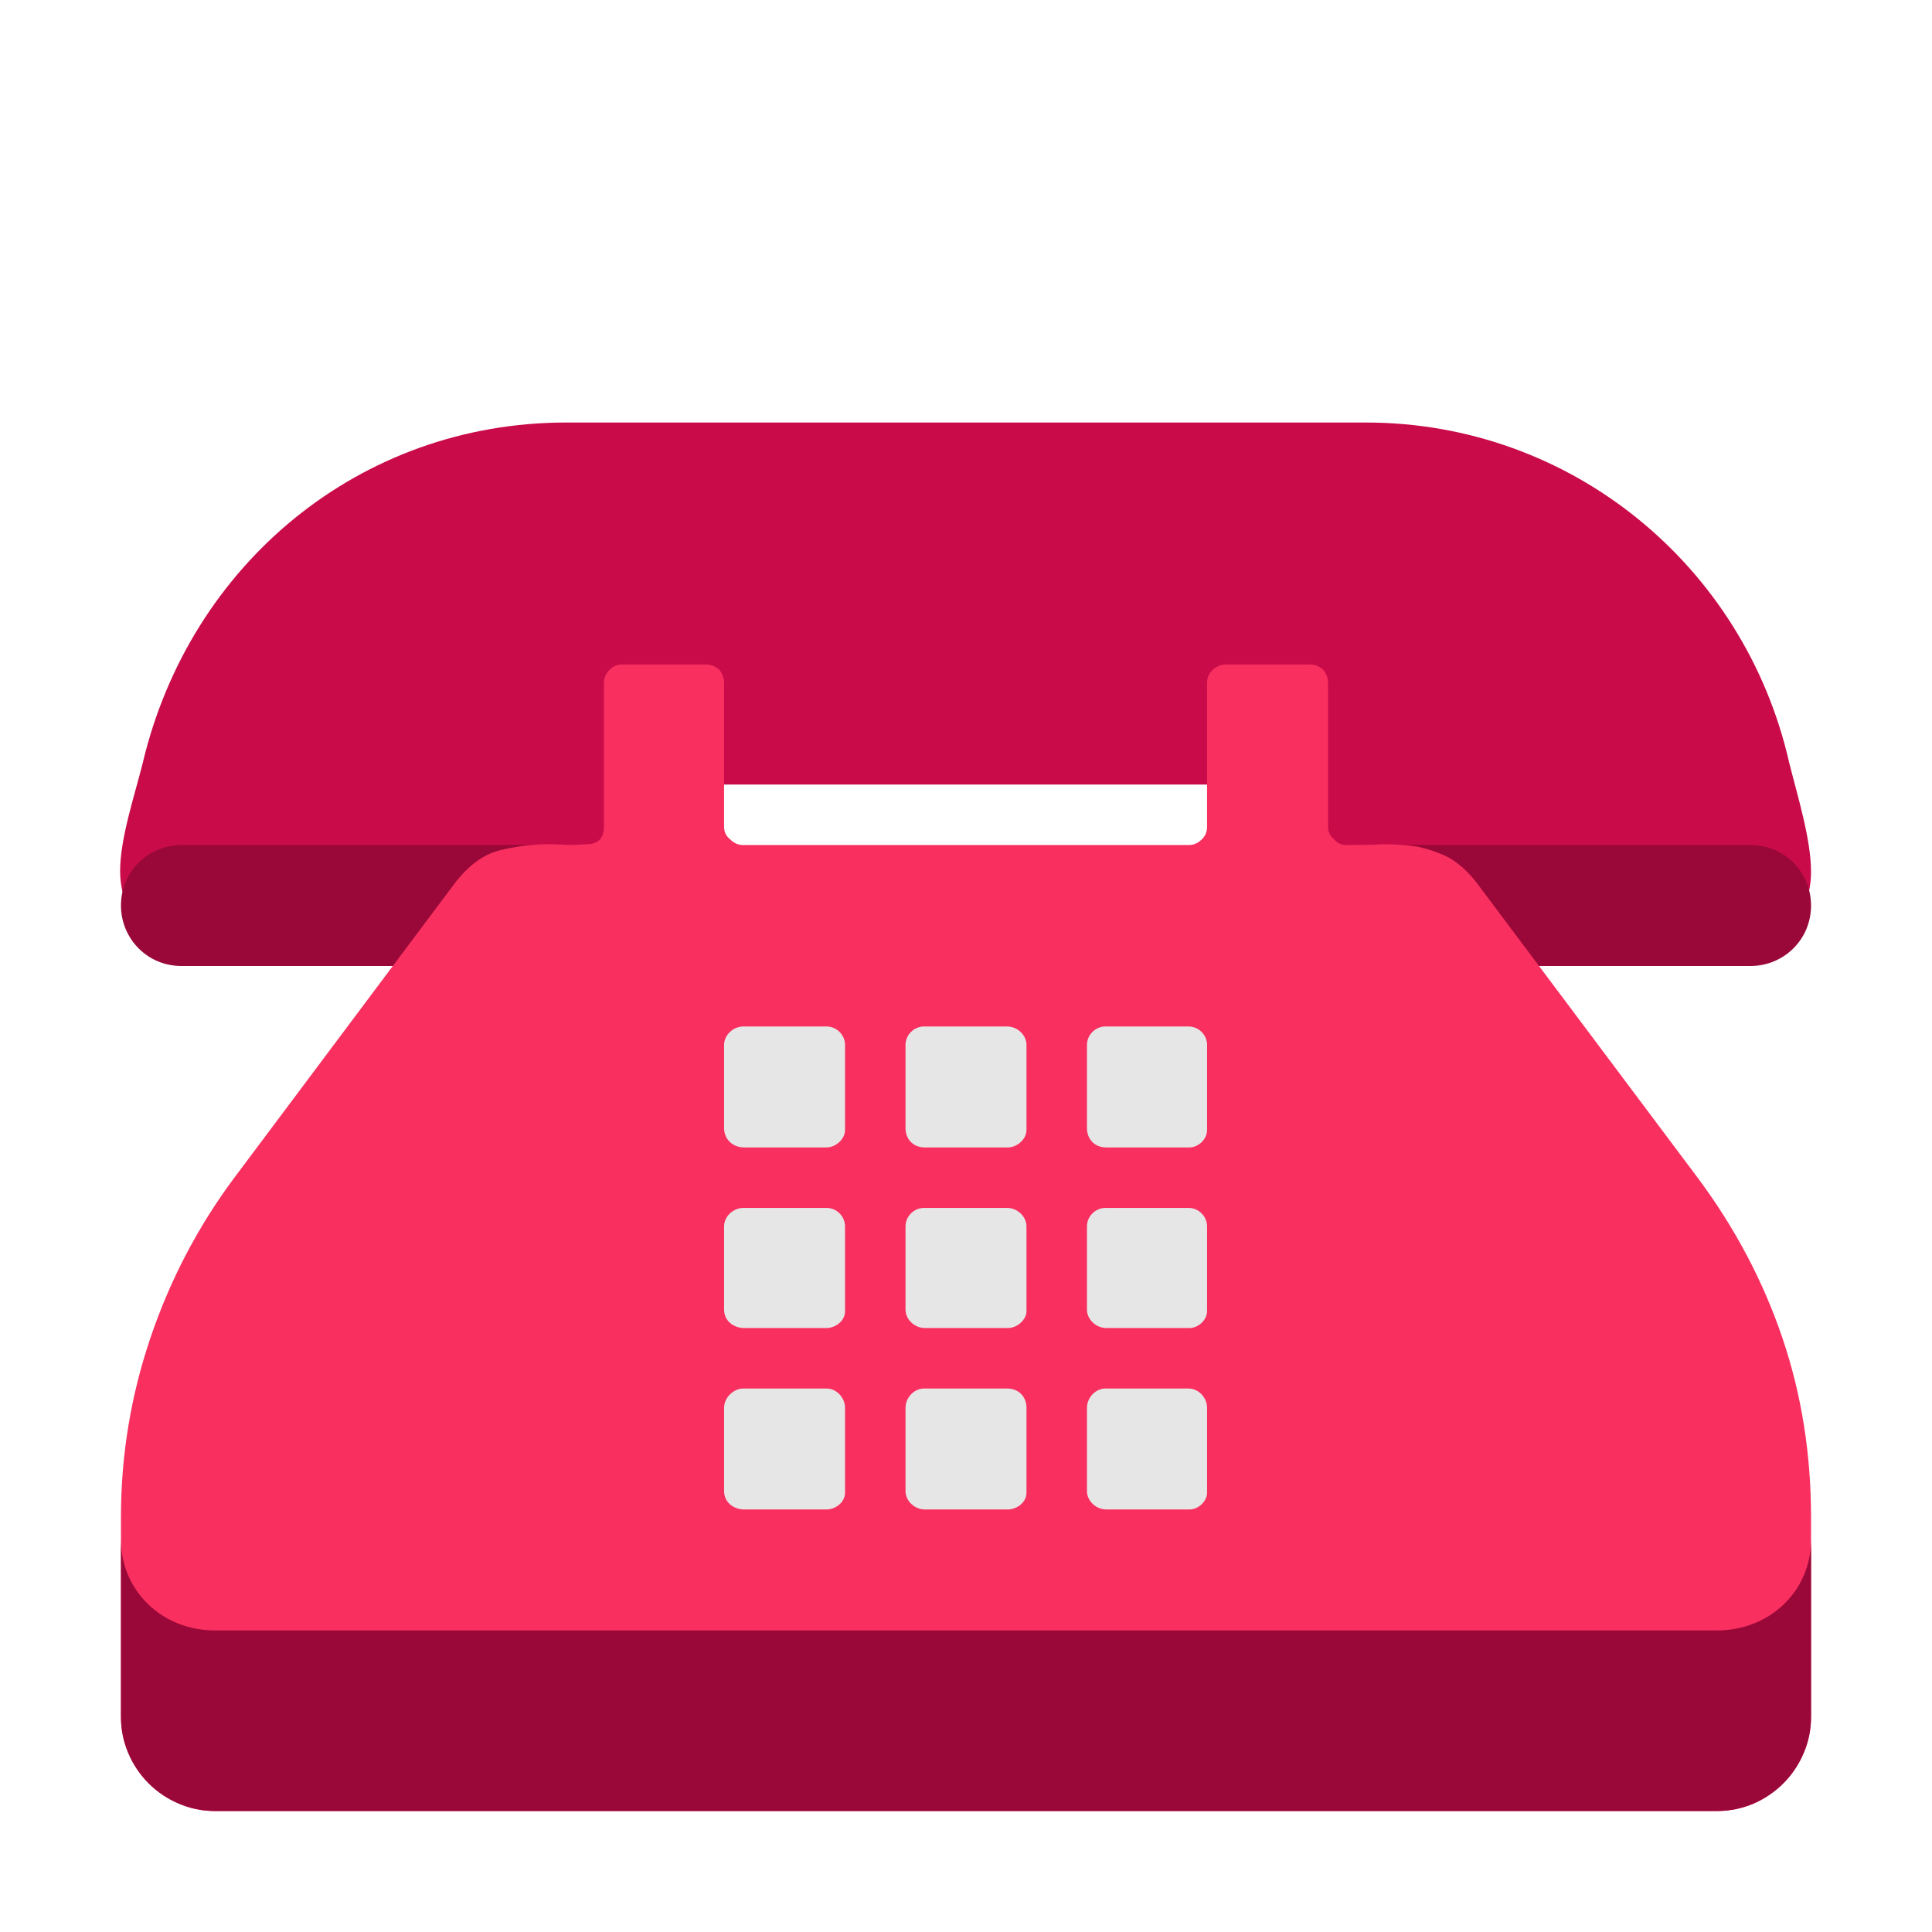 <svg version="1.1" xmlns="http://www.w3.org/2000/svg" viewBox="0 0 2300 2300"><g transform="scale(1,-1) translate(-256, -1869)">
		<path d="M2299 719c61 0 113 50 113 112 0 39-16 90-26 130-53 234-259 405-504 405l-952 0c-246 0-448-169-504-405-10-40-27-90-27-129 0-61 51-113 113-113l404 0c55 0 98 43 98 98 0 51 0 118 68 118l647 0c54 0 67-39 68-78l0-40c0-55 43-98 98-98l404 0 z" fill="#CA0B4A"/>
		<path d="M2340 719c39 0 72 31 72 72 0 39-31 72-72 72l-431 0c-39 0-72-31-72-72 0-39 31-72 72-72l431 0 z M903 719c39 0 72 31 72 72 0 39-31 72-72 72l-431 0c-39 0-72-31-72-72 0-39 31-72 72-72l431 0 z" fill="#990838"/>
		<path d="M2300-287c15 0 30 3 44 9 13 6 25 14 35 24 10 10 18 22 24 36 6 13 9 28 9 43l0 238c0 74-11 145-34 213-23 68-57 132-101 191l-263 351c-10 13-21 23-33 30-12 6-24 10-37 13-13 2-27 3-41 3-14-1-29-1-44-1-6 0-11 2-15 7-5 4-7 9-7 15l0 171c0 6-2 11-6 16-5 4-10 6-16 6l-99 0c-6 0-11-2-16-6-5-5-7-10-7-16l0-171c0-6-2-11-6-15-5-5-10-7-16-7l-530 0c-6 0-11 2-16 7-5 4-7 9-7 15l0 171c0 6-2 11-6 16-5 4-10 6-16 6l-99 0c-6 0-11-2-15-6-5-5-7-10-7-16l0-171c0-13-6-20-18-21l-21-1-25 1c-19 0-38-2-59-7-21-5-39-19-55-40l-262-350c-44-59-77-123-100-191-23-68-35-139-35-213l0-238c0-15 3-30 9-43 6-14 14-26 24-36 10-10 22-18 36-24 13-6 28-9 43-9l1788 0 z" fill="#F92F60"/>
		<path d="M2300-287c62 0 112 51 112 112l0 211c0-61-49-108-112-108l-1788 0c-64 0-112 48-112 108l0-211c0-62 51-112 112-112l1788 0 z" fill="#990838"/>
		<path d="M1672 72l-99 0c-12 0-23 10-23 22l0 99c0 12 10 23 22 23l99 0c12 0 22-11 22-23l0-101c0-10-10-20-21-20 z M1456 72c10 0 22 8 22 20l0 101c0 13-9 23-23 23l-99 0c-12 0-22-11-22-23l0-99c0-12 11-22 23-22l99 0 z M1240 72l-98 0c-12 0-24 8-24 22l0 99c0 12 11 23 23 23l99 0c12 0 22-11 22-23l0-101c0-12-12-20-22-20 z M1672 288c11 0 21 10 21 20l0 101c0 12-10 22-22 22l-99 0c-12 0-22-10-22-22l0-99c0-12 11-22 23-22l99 0 z M1456 288l-99 0c-12 0-23 10-23 22l0 99c0 12 10 22 22 22l99 0c12 0 23-10 23-22l0-101c0-10-11-20-22-20 z M1240 288c10 0 22 8 22 20l0 101c0 12-10 22-22 22l-99 0c-12 0-23-10-23-22l0-99c0-14 12-22 24-22l98 0 z M1672 503l-99 0c-14 0-23 10-23 23l0 99c0 12 10 22 22 22l99 0c12 0 22-10 22-22l0-101c0-12-11-21-21-21 z M1456 503c10 0 22 9 22 21l0 101c0 12-11 22-23 22l-99 0c-12 0-22-10-22-22l0-99c0-13 9-23 23-23l99 0 z M1240 503c10 0 22 9 22 21l0 101c0 12-10 22-22 22l-99 0c-12 0-23-10-23-22l0-99c0-13 10-23 24-23l98 0 z" fill="#E6E6E6"/>
	</g></svg>
